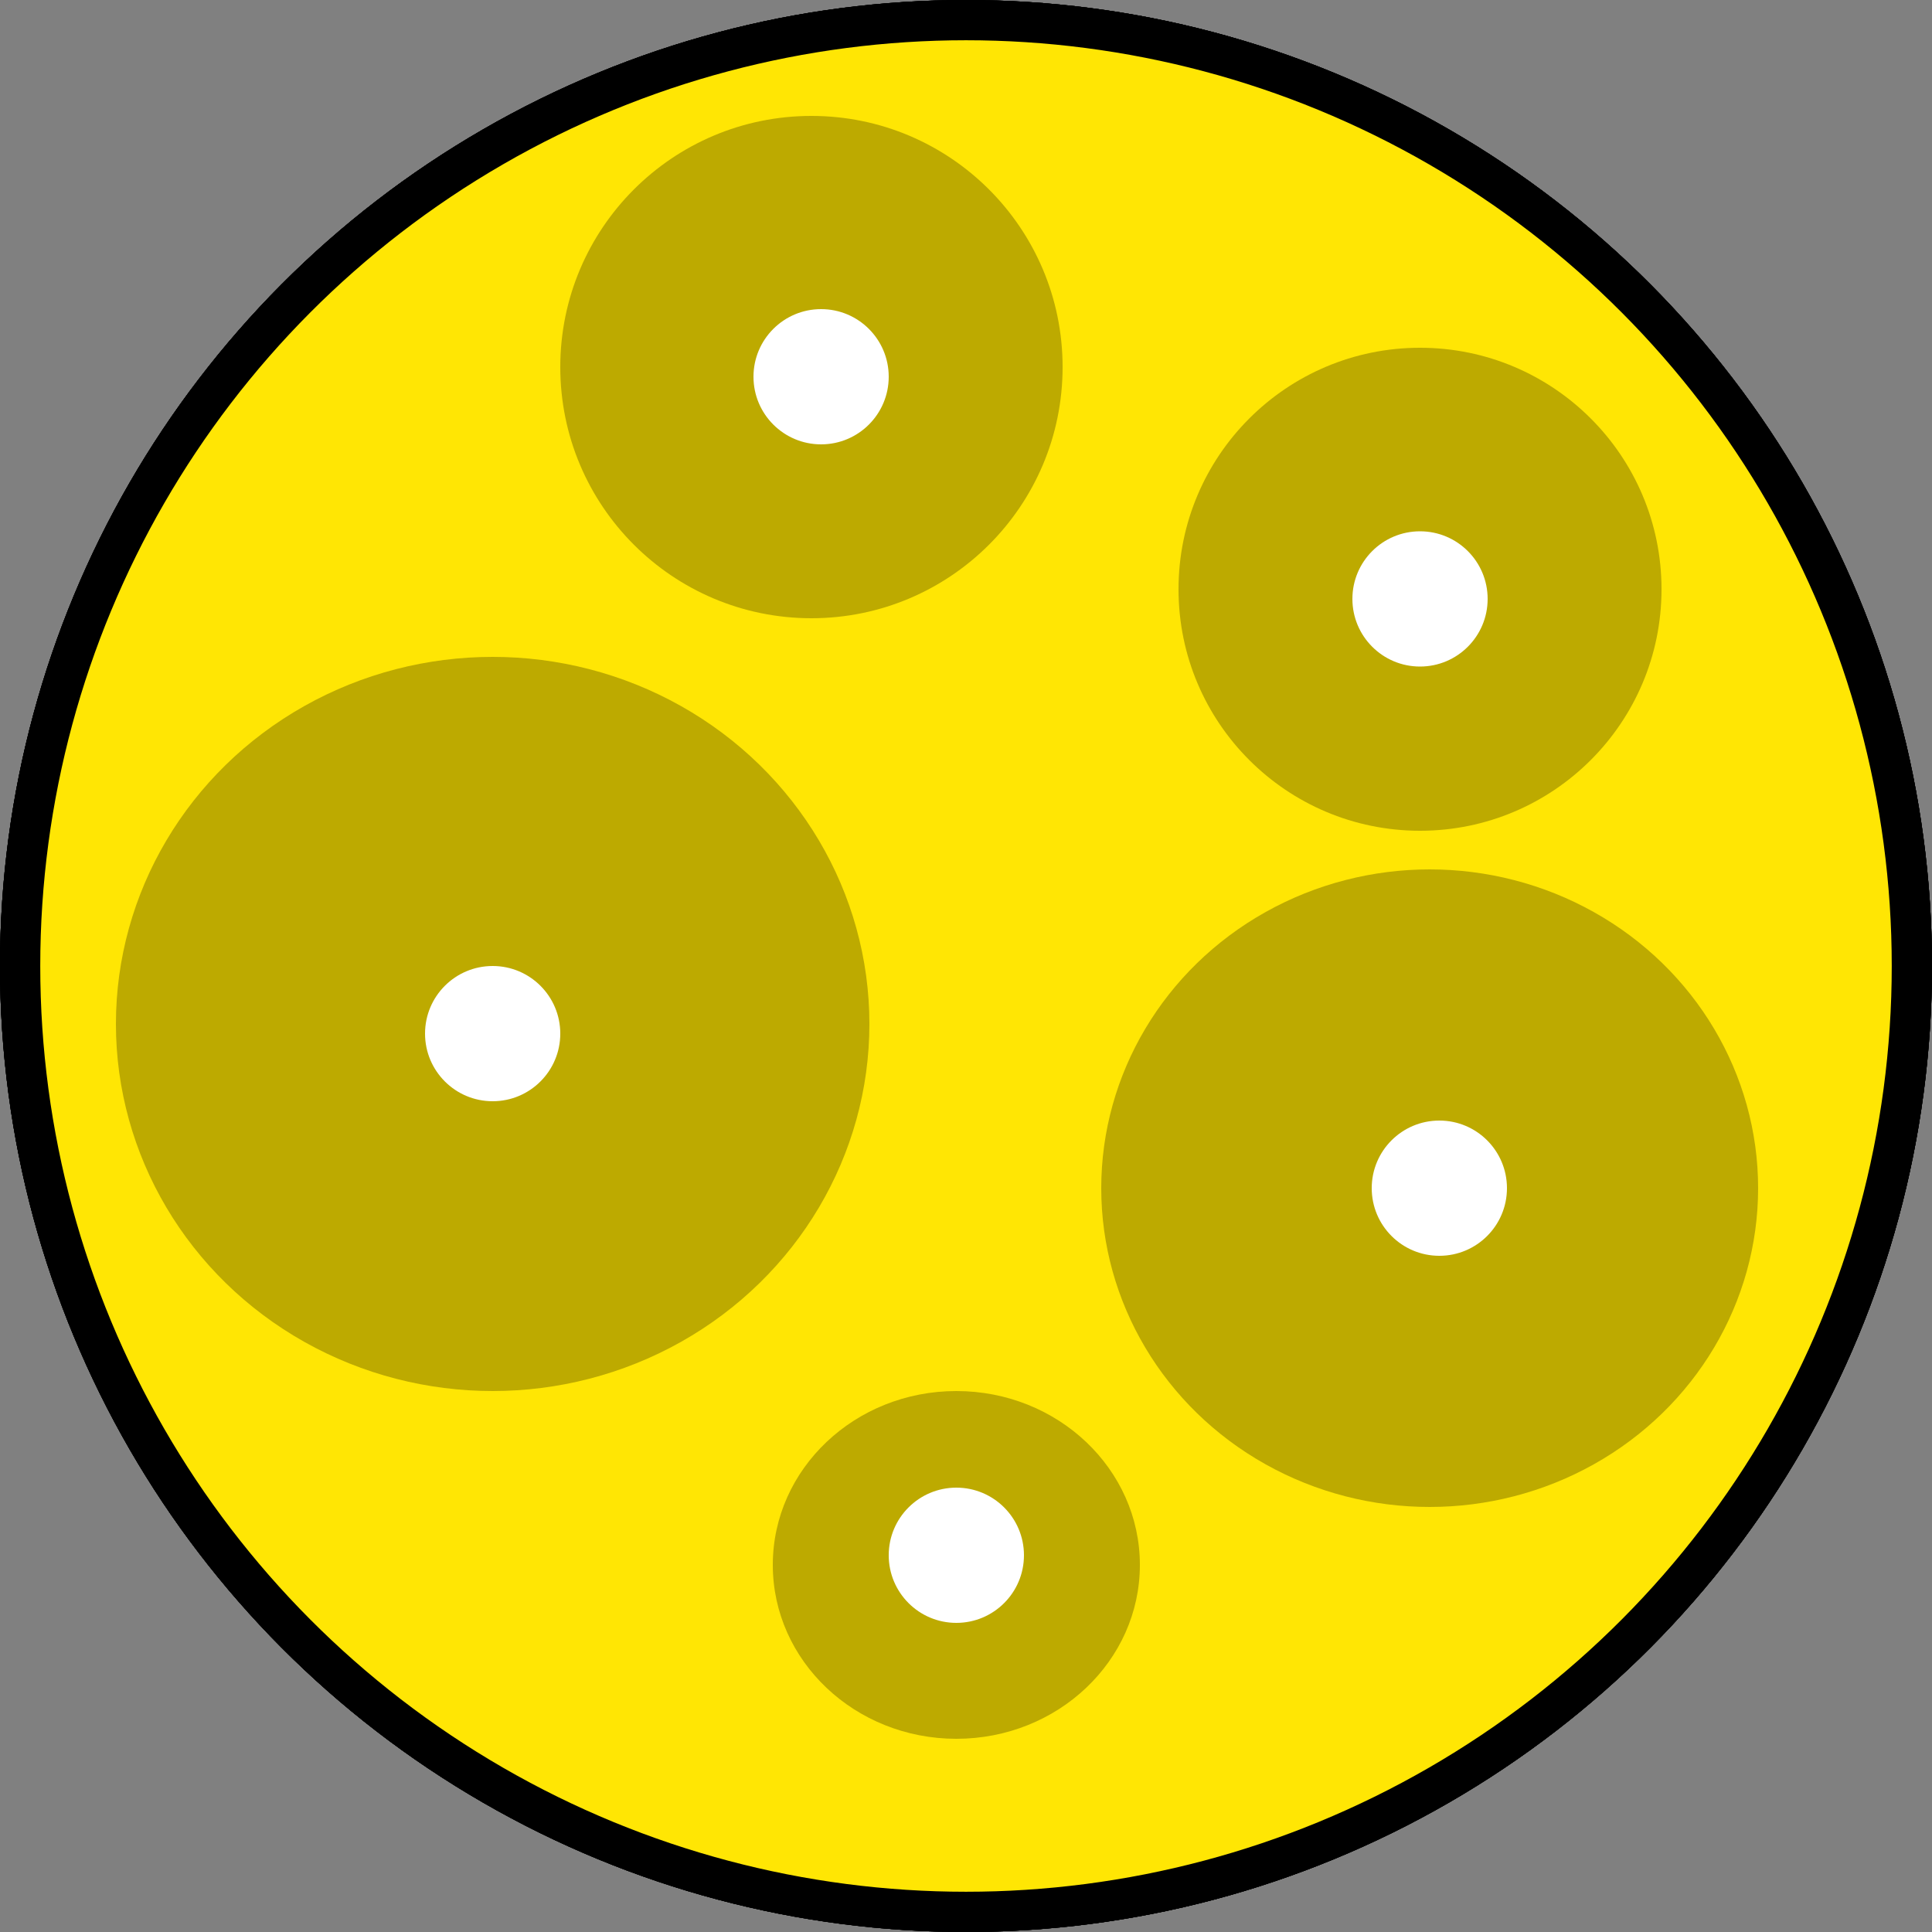 <svg width="48" height="48" viewBox="0 0 48 48" fill="none" xmlns="http://www.w3.org/2000/svg">
<rect x="0" y="0" width="48" height="48" fill="#808080" stroke="none"/>
<circle cx="24" cy="24" r="23.5" fill="#FFE604" stroke="black"/>
<circle cx="24" cy="24" r="23.5" fill="#FFE604" stroke="black"/>
<circle cx="24" cy="24" r="23.5" fill="#FFE604" stroke="black"/>
<circle cx="24" cy="24" r="23.5" fill="#FFE604" stroke="black"/>
<ellipse cx="35.52" cy="29.52" rx="8.16" ry="7.92" fill="#BDAA00"/>
<ellipse cx="23.76" cy="38.88" rx="4.56" ry="4.32" fill="#BDAA00"/>
<ellipse cx="12.24" cy="25.44" rx="9.36" ry="9.12" fill="#BDAA00"/>
<circle cx="20.16" cy="9.12" r="6.24" fill="#BDAA00"/>
<circle cx="35.28" cy="14.64" r="6" fill="#BDAA00"/>
<circle cx="23.76" cy="38.64" r="1.68" transform="rotate(-90 23.76 38.64)" fill="white"/>
<path d="M37.44 29.52C37.44 30.448 36.688 31.2 35.76 31.2C34.832 31.2 34.08 30.448 34.08 29.52C34.08 28.592 34.832 27.84 35.76 27.84C36.688 27.84 37.44 28.592 37.44 29.52Z" fill="white"/>
<circle cx="12.24" cy="25.68" r="1.68" fill="white"/>
<path d="M36.96 14.88C36.96 15.808 36.208 16.56 35.28 16.56C34.352 16.56 33.6 15.808 33.6 14.88C33.6 13.952 34.352 13.2 35.28 13.2C36.208 13.2 36.96 13.952 36.96 14.88Z" fill="white"/>
<circle cx="20.4" cy="9.36" r="1.68" fill="white"/>
</svg>

